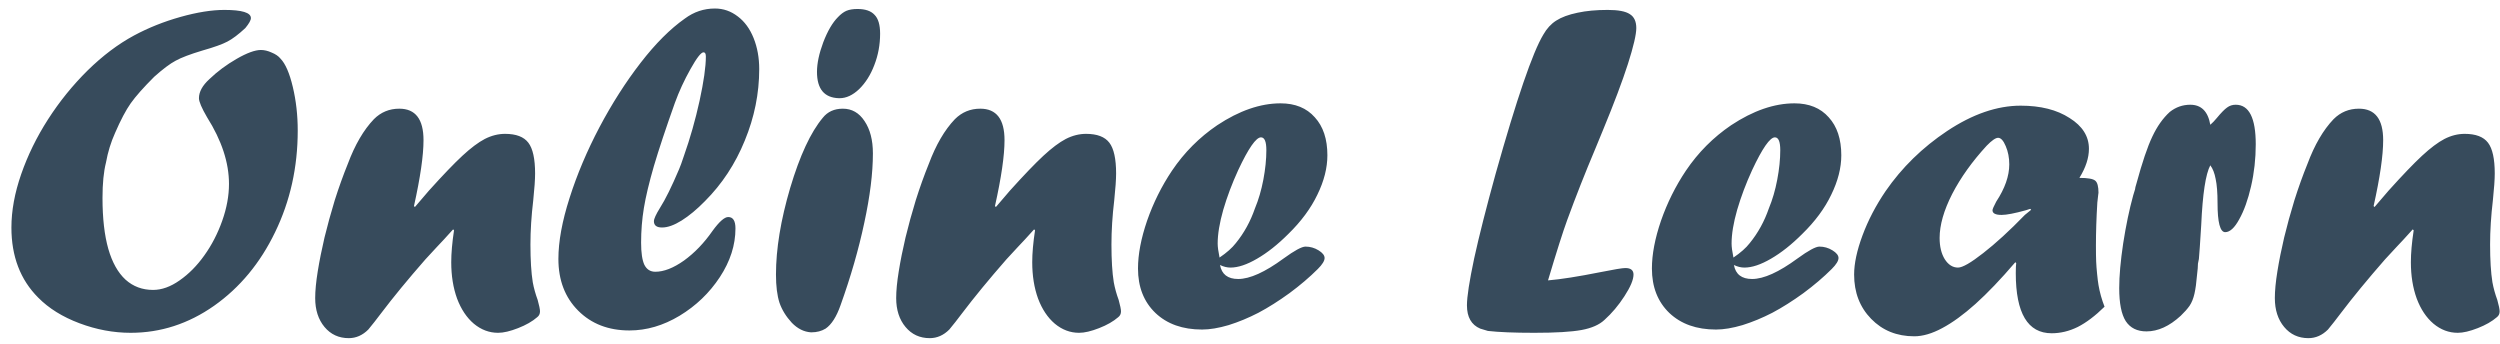 <svg width="131" height="18" viewBox="0 0 131 18" fill="none" xmlns="http://www.w3.org/2000/svg">
<path d="M8.081 4.023C7.519 4.584 7.108 5.048 6.848 5.415C6.596 5.773 6.323 6.289 6.03 6.965C5.81 7.453 5.652 7.97 5.554 8.515C5.432 8.995 5.371 9.614 5.371 10.371C5.371 11.437 5.473 12.328 5.676 13.044C5.88 13.752 6.181 14.289 6.579 14.655C6.978 15.013 7.458 15.192 8.02 15.192C8.476 15.192 8.939 15.026 9.412 14.692C9.892 14.358 10.323 13.923 10.705 13.386C11.096 12.841 11.409 12.234 11.645 11.567C11.881 10.9 11.999 10.257 11.999 9.638C11.999 8.523 11.617 7.36 10.852 6.147C10.567 5.659 10.425 5.325 10.425 5.146C10.425 4.812 10.608 4.479 10.974 4.145C11.389 3.746 11.865 3.392 12.402 3.083C12.939 2.774 13.363 2.619 13.672 2.619C13.851 2.619 14.038 2.664 14.233 2.753C14.437 2.835 14.591 2.941 14.697 3.071C14.958 3.339 15.173 3.836 15.344 4.56C15.515 5.276 15.601 6.037 15.601 6.843C15.601 8.763 15.206 10.537 14.416 12.165C13.635 13.784 12.569 15.07 11.218 16.023C9.875 16.966 8.419 17.439 6.848 17.439C5.945 17.439 5.05 17.272 4.162 16.938C3.275 16.604 2.555 16.157 2.002 15.595C1.066 14.659 0.598 13.435 0.598 11.921C0.598 11.042 0.769 10.11 1.111 9.125C1.453 8.141 1.92 7.185 2.515 6.257C3.117 5.321 3.808 4.466 4.59 3.693C5.379 2.92 6.189 2.31 7.019 1.862C7.776 1.455 8.59 1.13 9.46 0.886C10.331 0.642 11.096 0.52 11.755 0.52C12.683 0.52 13.147 0.662 13.147 0.947C13.147 1.061 13.049 1.236 12.854 1.472C12.496 1.805 12.182 2.041 11.914 2.18C11.653 2.318 11.222 2.473 10.62 2.644C9.969 2.839 9.497 3.018 9.204 3.181C8.911 3.335 8.537 3.616 8.081 4.023ZM21.741 10.847L22.473 9.992C23.214 9.17 23.799 8.56 24.231 8.161C24.67 7.754 25.061 7.461 25.403 7.282C25.753 7.103 26.107 7.014 26.465 7.014C27.043 7.014 27.449 7.168 27.685 7.478C27.921 7.787 28.039 8.324 28.039 9.089C28.039 9.406 28.007 9.874 27.942 10.493C27.844 11.315 27.795 12.088 27.795 12.812C27.795 13.626 27.836 14.285 27.917 14.79C27.974 15.099 28.06 15.408 28.174 15.717C28.255 16.01 28.296 16.21 28.296 16.315C28.296 16.446 28.247 16.547 28.149 16.621C27.897 16.84 27.563 17.032 27.148 17.194C26.733 17.357 26.383 17.439 26.099 17.439C25.635 17.439 25.212 17.28 24.829 16.962C24.455 16.645 24.162 16.206 23.95 15.644C23.747 15.082 23.645 14.448 23.645 13.74C23.645 13.268 23.694 12.71 23.791 12.067L23.743 12.019C23.393 12.409 23.108 12.718 22.888 12.946C22.677 13.174 22.477 13.39 22.29 13.593C21.378 14.635 20.605 15.575 19.971 16.413C19.726 16.739 19.503 17.023 19.299 17.268C18.998 17.569 18.656 17.719 18.274 17.719C17.753 17.719 17.33 17.524 17.004 17.133C16.679 16.743 16.516 16.238 16.516 15.62C16.516 15.237 16.561 14.769 16.65 14.216C16.74 13.662 16.858 13.072 17.004 12.446C17.159 11.811 17.338 11.16 17.541 10.493C17.753 9.825 17.981 9.191 18.225 8.588C18.599 7.587 19.055 6.806 19.592 6.245C19.958 5.878 20.402 5.695 20.923 5.695C21.769 5.695 22.192 6.245 22.192 7.343C22.192 8.149 22.025 9.3 21.692 10.798L21.741 10.847ZM35.84 8.161C36.165 7.242 36.438 6.281 36.658 5.28C36.877 4.271 36.987 3.498 36.987 2.961C36.987 2.814 36.947 2.741 36.865 2.741C36.735 2.741 36.507 3.034 36.181 3.62C35.856 4.198 35.583 4.788 35.364 5.39C34.892 6.717 34.525 7.819 34.265 8.698C34.013 9.569 33.838 10.301 33.74 10.896C33.642 11.49 33.594 12.096 33.594 12.714C33.594 13.243 33.651 13.63 33.764 13.874C33.887 14.118 34.078 14.24 34.338 14.24C34.786 14.24 35.286 14.045 35.84 13.654C36.393 13.255 36.894 12.735 37.341 12.092C37.691 11.612 37.964 11.372 38.159 11.372C38.411 11.372 38.538 11.571 38.538 11.97C38.538 12.841 38.265 13.691 37.72 14.521C37.174 15.351 36.47 16.026 35.608 16.547C34.753 17.06 33.879 17.316 32.983 17.316C31.885 17.316 30.989 16.971 30.298 16.279C29.606 15.587 29.26 14.684 29.26 13.569C29.26 12.657 29.455 11.591 29.846 10.371C30.237 9.142 30.758 7.909 31.409 6.672C32.068 5.427 32.788 4.3 33.569 3.291C34.35 2.281 35.124 1.508 35.889 0.971C36.361 0.621 36.886 0.446 37.463 0.446C37.903 0.446 38.301 0.585 38.66 0.861C39.018 1.13 39.294 1.508 39.49 1.997C39.685 2.485 39.783 3.026 39.783 3.62C39.783 4.898 39.53 6.147 39.026 7.368C38.529 8.588 37.834 9.646 36.938 10.541C36.515 10.973 36.108 11.31 35.718 11.555C35.327 11.799 34.985 11.921 34.692 11.921C34.407 11.921 34.265 11.811 34.265 11.591C34.265 11.469 34.371 11.237 34.582 10.896C34.867 10.448 35.201 9.772 35.583 8.869C35.616 8.78 35.653 8.686 35.693 8.588C35.734 8.483 35.783 8.34 35.84 8.161ZM42.493 17.414C42.126 17.39 41.793 17.223 41.492 16.914C41.191 16.588 40.975 16.238 40.845 15.864C40.722 15.481 40.661 14.989 40.661 14.387C40.661 13.044 40.91 11.53 41.406 9.846C41.911 8.153 42.48 6.928 43.115 6.171C43.367 5.854 43.717 5.695 44.165 5.695C44.637 5.695 45.015 5.911 45.3 6.342C45.593 6.774 45.74 7.339 45.74 8.039C45.74 9.073 45.589 10.285 45.288 11.677C44.995 13.06 44.58 14.501 44.043 15.998C43.831 16.6 43.571 17.007 43.262 17.219C43.05 17.349 42.802 17.414 42.517 17.414H42.493ZM43.957 5.146C43.192 5.122 42.81 4.662 42.81 3.767C42.81 3.319 42.92 2.802 43.139 2.216C43.367 1.622 43.624 1.183 43.909 0.898C44.055 0.743 44.202 0.633 44.348 0.568C44.503 0.503 44.698 0.471 44.934 0.471C45.341 0.471 45.638 0.572 45.825 0.776C46.02 0.971 46.118 1.301 46.118 1.765C46.118 2.342 46.016 2.892 45.813 3.413C45.618 3.925 45.353 4.344 45.019 4.67C44.686 4.987 44.344 5.146 43.994 5.146H43.957ZM52.185 10.847L52.917 9.992C53.658 9.17 54.244 8.56 54.675 8.161C55.115 7.754 55.505 7.461 55.847 7.282C56.197 7.103 56.551 7.014 56.909 7.014C57.487 7.014 57.894 7.168 58.13 7.478C58.366 7.787 58.484 8.324 58.484 9.089C58.484 9.406 58.451 9.874 58.386 10.493C58.288 11.315 58.24 12.088 58.24 12.812C58.24 13.626 58.28 14.285 58.362 14.79C58.419 15.099 58.504 15.408 58.618 15.717C58.699 16.01 58.74 16.21 58.74 16.315C58.74 16.446 58.691 16.547 58.594 16.621C58.341 16.84 58.008 17.032 57.593 17.194C57.178 17.357 56.828 17.439 56.543 17.439C56.079 17.439 55.656 17.28 55.273 16.962C54.899 16.645 54.606 16.206 54.394 15.644C54.191 15.082 54.089 14.448 54.089 13.74C54.089 13.268 54.138 12.71 54.236 12.067L54.187 12.019C53.837 12.409 53.552 12.718 53.332 12.946C53.121 13.174 52.921 13.39 52.734 13.593C51.823 14.635 51.05 15.575 50.415 16.413C50.171 16.739 49.947 17.023 49.743 17.268C49.442 17.569 49.101 17.719 48.718 17.719C48.197 17.719 47.774 17.524 47.449 17.133C47.123 16.743 46.96 16.238 46.96 15.62C46.96 15.237 47.005 14.769 47.095 14.216C47.184 13.662 47.302 13.072 47.449 12.446C47.603 11.811 47.782 11.16 47.986 10.493C48.197 9.825 48.425 9.191 48.669 8.588C49.044 7.587 49.499 6.806 50.036 6.245C50.403 5.878 50.846 5.695 51.367 5.695C52.213 5.695 52.637 6.245 52.637 7.343C52.637 8.149 52.47 9.3 52.136 10.798L52.185 10.847ZM63.904 13.496C64.278 13.243 64.563 12.991 64.758 12.739C65.189 12.21 65.523 11.604 65.759 10.92C65.946 10.472 66.093 9.972 66.199 9.418C66.304 8.865 66.357 8.348 66.357 7.868C66.357 7.421 66.264 7.197 66.076 7.197C65.816 7.197 65.417 7.771 64.88 8.918C64.563 9.61 64.302 10.301 64.099 10.993C63.904 11.677 63.806 12.267 63.806 12.763C63.806 12.934 63.839 13.178 63.904 13.496ZM63.928 13.886C64.018 14.374 64.335 14.619 64.88 14.619C65.491 14.619 66.284 14.261 67.261 13.544C67.83 13.129 68.213 12.922 68.408 12.922C68.652 12.922 68.88 12.987 69.092 13.117C69.303 13.247 69.409 13.382 69.409 13.52C69.409 13.666 69.291 13.858 69.055 14.094C68.624 14.525 68.127 14.948 67.566 15.363C67.004 15.77 66.463 16.112 65.942 16.389C65.421 16.657 64.901 16.873 64.38 17.036C63.859 17.19 63.395 17.268 62.988 17.268C61.971 17.268 61.157 16.979 60.547 16.401C59.936 15.815 59.631 15.038 59.631 14.069C59.631 13.329 59.79 12.495 60.107 11.567C60.433 10.631 60.868 9.756 61.413 8.942C62.056 7.99 62.846 7.197 63.782 6.562C64.937 5.797 66.044 5.415 67.102 5.415C67.867 5.415 68.465 5.659 68.896 6.147C69.336 6.627 69.555 7.29 69.555 8.137C69.555 8.796 69.381 9.484 69.031 10.2C68.689 10.916 68.18 11.604 67.505 12.263C66.951 12.816 66.406 13.247 65.869 13.557C65.34 13.866 64.876 14.021 64.477 14.021C64.298 14.021 64.115 13.976 63.928 13.886ZM83.996 6.818L83.594 7.795C83.065 9.048 82.572 10.297 82.117 11.543C81.897 12.145 81.563 13.194 81.116 14.692C81.791 14.635 82.698 14.492 83.838 14.265C84.57 14.118 85.014 14.045 85.168 14.045C85.453 14.045 85.596 14.159 85.596 14.387C85.596 14.655 85.437 15.034 85.12 15.522C84.81 16.002 84.46 16.417 84.07 16.767C83.801 17.019 83.402 17.194 82.873 17.292C82.344 17.39 81.518 17.439 80.395 17.439C79.346 17.439 78.536 17.406 77.966 17.341C77.958 17.341 77.824 17.3 77.563 17.219C77.1 17.023 76.868 16.616 76.868 15.998C76.868 15.55 76.994 14.733 77.246 13.544C77.506 12.356 77.881 10.879 78.369 9.113C79.476 5.174 80.31 2.741 80.871 1.813C81.05 1.496 81.274 1.252 81.543 1.081C81.82 0.902 82.194 0.764 82.666 0.666C83.122 0.568 83.647 0.52 84.241 0.52C84.794 0.52 85.18 0.593 85.4 0.739C85.628 0.878 85.742 1.122 85.742 1.472C85.742 1.805 85.596 2.432 85.303 3.352C85.01 4.263 84.574 5.419 83.996 6.818ZM90.832 13.496C91.207 13.243 91.492 12.991 91.687 12.739C92.118 12.21 92.452 11.604 92.688 10.92C92.875 10.472 93.022 9.972 93.127 9.418C93.233 8.865 93.286 8.348 93.286 7.868C93.286 7.421 93.192 7.197 93.005 7.197C92.745 7.197 92.346 7.771 91.809 8.918C91.492 9.61 91.231 10.301 91.028 10.993C90.832 11.677 90.735 12.267 90.735 12.763C90.735 12.934 90.767 13.178 90.832 13.496ZM90.857 13.886C90.946 14.374 91.264 14.619 91.809 14.619C92.419 14.619 93.213 14.261 94.189 13.544C94.759 13.129 95.141 12.922 95.337 12.922C95.581 12.922 95.809 12.987 96.02 13.117C96.232 13.247 96.338 13.382 96.338 13.52C96.338 13.666 96.22 13.858 95.984 14.094C95.552 14.525 95.056 14.948 94.495 15.363C93.933 15.77 93.392 16.112 92.871 16.389C92.35 16.657 91.829 16.873 91.308 17.036C90.788 17.19 90.324 17.268 89.917 17.268C88.9 17.268 88.086 16.979 87.475 16.401C86.865 15.815 86.56 15.038 86.56 14.069C86.56 13.329 86.719 12.495 87.036 11.567C87.362 10.631 87.797 9.756 88.342 8.942C88.985 7.99 89.775 7.197 90.71 6.562C91.866 5.797 92.973 5.415 94.031 5.415C94.796 5.415 95.394 5.659 95.825 6.147C96.264 6.627 96.484 7.29 96.484 8.137C96.484 8.796 96.309 9.484 95.959 10.2C95.618 10.916 95.109 11.604 94.433 12.263C93.88 12.816 93.335 13.247 92.798 13.557C92.269 13.866 91.805 14.021 91.406 14.021C91.227 14.021 91.044 13.976 90.857 13.886ZM106.384 10.944L106.152 11.018C105.566 11.18 105.143 11.262 104.883 11.262C104.565 11.262 104.407 11.18 104.407 11.018C104.407 10.961 104.472 10.81 104.602 10.566C105.058 9.874 105.286 9.223 105.286 8.613C105.286 8.263 105.224 7.945 105.102 7.661C104.98 7.368 104.846 7.221 104.7 7.221C104.569 7.221 104.37 7.36 104.101 7.636C103.345 8.458 102.742 9.3 102.295 10.163C101.855 11.026 101.636 11.795 101.636 12.47C101.636 12.918 101.725 13.288 101.904 13.581C102.091 13.874 102.323 14.021 102.6 14.021C102.836 14.021 103.275 13.768 103.918 13.264C104.569 12.759 105.298 12.092 106.103 11.262L106.433 10.993L106.384 10.944ZM105.652 13.74V13.789L105.603 13.74C104.846 14.627 104.15 15.355 103.516 15.925C102.889 16.486 102.307 16.91 101.77 17.194C101.241 17.479 100.753 17.622 100.305 17.622C99.394 17.622 98.641 17.316 98.047 16.706C97.453 16.096 97.156 15.323 97.156 14.387C97.156 13.809 97.302 13.125 97.595 12.336C97.888 11.546 98.291 10.773 98.804 10.017C99.658 8.78 100.732 7.73 102.026 6.867C103.361 5.98 104.647 5.537 105.884 5.537C106.925 5.537 107.78 5.752 108.447 6.184C109.123 6.607 109.46 7.144 109.46 7.795C109.46 8.275 109.293 8.784 108.96 9.321C109.399 9.321 109.676 9.37 109.79 9.467C109.904 9.557 109.961 9.772 109.961 10.114C109.961 10.082 109.94 10.248 109.9 10.615C109.851 11.42 109.827 12.173 109.827 12.873C109.827 13.239 109.831 13.516 109.839 13.703C109.847 13.89 109.863 14.106 109.888 14.35C109.912 14.594 109.936 14.79 109.961 14.936C110.026 15.319 110.132 15.697 110.278 16.071C109.79 16.551 109.322 16.905 108.874 17.133C108.427 17.353 107.971 17.463 107.507 17.463C106.254 17.463 105.627 16.413 105.627 14.313C105.627 14.069 105.635 13.878 105.652 13.74ZM115.222 13.569L115.173 13.813C115.173 13.951 115.157 14.151 115.124 14.411C115.092 14.81 115.047 15.135 114.99 15.388C114.933 15.64 114.848 15.852 114.734 16.023C114.62 16.185 114.465 16.36 114.27 16.547C113.676 17.093 113.078 17.365 112.475 17.365C111.987 17.365 111.625 17.186 111.389 16.828C111.161 16.47 111.047 15.892 111.047 15.095C111.047 14.46 111.116 13.679 111.255 12.751C111.401 11.815 111.576 10.977 111.78 10.236L111.877 9.919C111.877 9.87 111.902 9.768 111.951 9.614C112.252 8.507 112.528 7.689 112.781 7.16C113.033 6.623 113.338 6.192 113.696 5.866C114.014 5.614 114.372 5.488 114.77 5.488C115.348 5.488 115.698 5.838 115.82 6.538C115.934 6.44 116.044 6.326 116.15 6.196C116.386 5.911 116.569 5.724 116.699 5.634C116.829 5.537 116.98 5.488 117.151 5.488C117.851 5.488 118.201 6.18 118.201 7.563C118.201 8.32 118.119 9.052 117.956 9.76C117.794 10.468 117.586 11.046 117.334 11.494C117.09 11.941 116.846 12.165 116.601 12.165C116.333 12.165 116.199 11.656 116.199 10.639C116.199 10.102 116.166 9.683 116.101 9.382C116.044 9.073 115.95 8.833 115.82 8.662C115.576 9.117 115.417 10.159 115.344 11.787C115.287 12.731 115.246 13.325 115.222 13.569ZM124.426 10.847L125.159 9.992C125.899 9.17 126.485 8.56 126.916 8.161C127.356 7.754 127.746 7.461 128.088 7.282C128.438 7.103 128.792 7.014 129.15 7.014C129.728 7.014 130.135 7.168 130.371 7.478C130.607 7.787 130.725 8.324 130.725 9.089C130.725 9.406 130.692 9.874 130.627 10.493C130.53 11.315 130.481 12.088 130.481 12.812C130.481 13.626 130.522 14.285 130.603 14.79C130.66 15.099 130.745 15.408 130.859 15.717C130.941 16.01 130.981 16.21 130.981 16.315C130.981 16.446 130.932 16.547 130.835 16.621C130.583 16.84 130.249 17.032 129.834 17.194C129.419 17.357 129.069 17.439 128.784 17.439C128.32 17.439 127.897 17.28 127.515 16.962C127.14 16.645 126.847 16.206 126.636 15.644C126.432 15.082 126.33 14.448 126.33 13.74C126.33 13.268 126.379 12.71 126.477 12.067L126.428 12.019C126.078 12.409 125.793 12.718 125.574 12.946C125.362 13.174 125.163 13.39 124.975 13.593C124.064 14.635 123.291 15.575 122.656 16.413C122.412 16.739 122.188 17.023 121.985 17.268C121.684 17.569 121.342 17.719 120.959 17.719C120.439 17.719 120.015 17.524 119.69 17.133C119.364 16.743 119.202 16.238 119.202 15.62C119.202 15.237 119.246 14.769 119.336 14.216C119.425 13.662 119.543 13.072 119.69 12.446C119.844 11.811 120.023 11.16 120.227 10.493C120.439 9.825 120.666 9.191 120.911 8.588C121.285 7.587 121.741 6.806 122.278 6.245C122.644 5.878 123.087 5.695 123.608 5.695C124.455 5.695 124.878 6.245 124.878 7.343C124.878 8.149 124.711 9.3 124.377 10.798L124.426 10.847Z" fill="#374B5C"/>
</svg>
